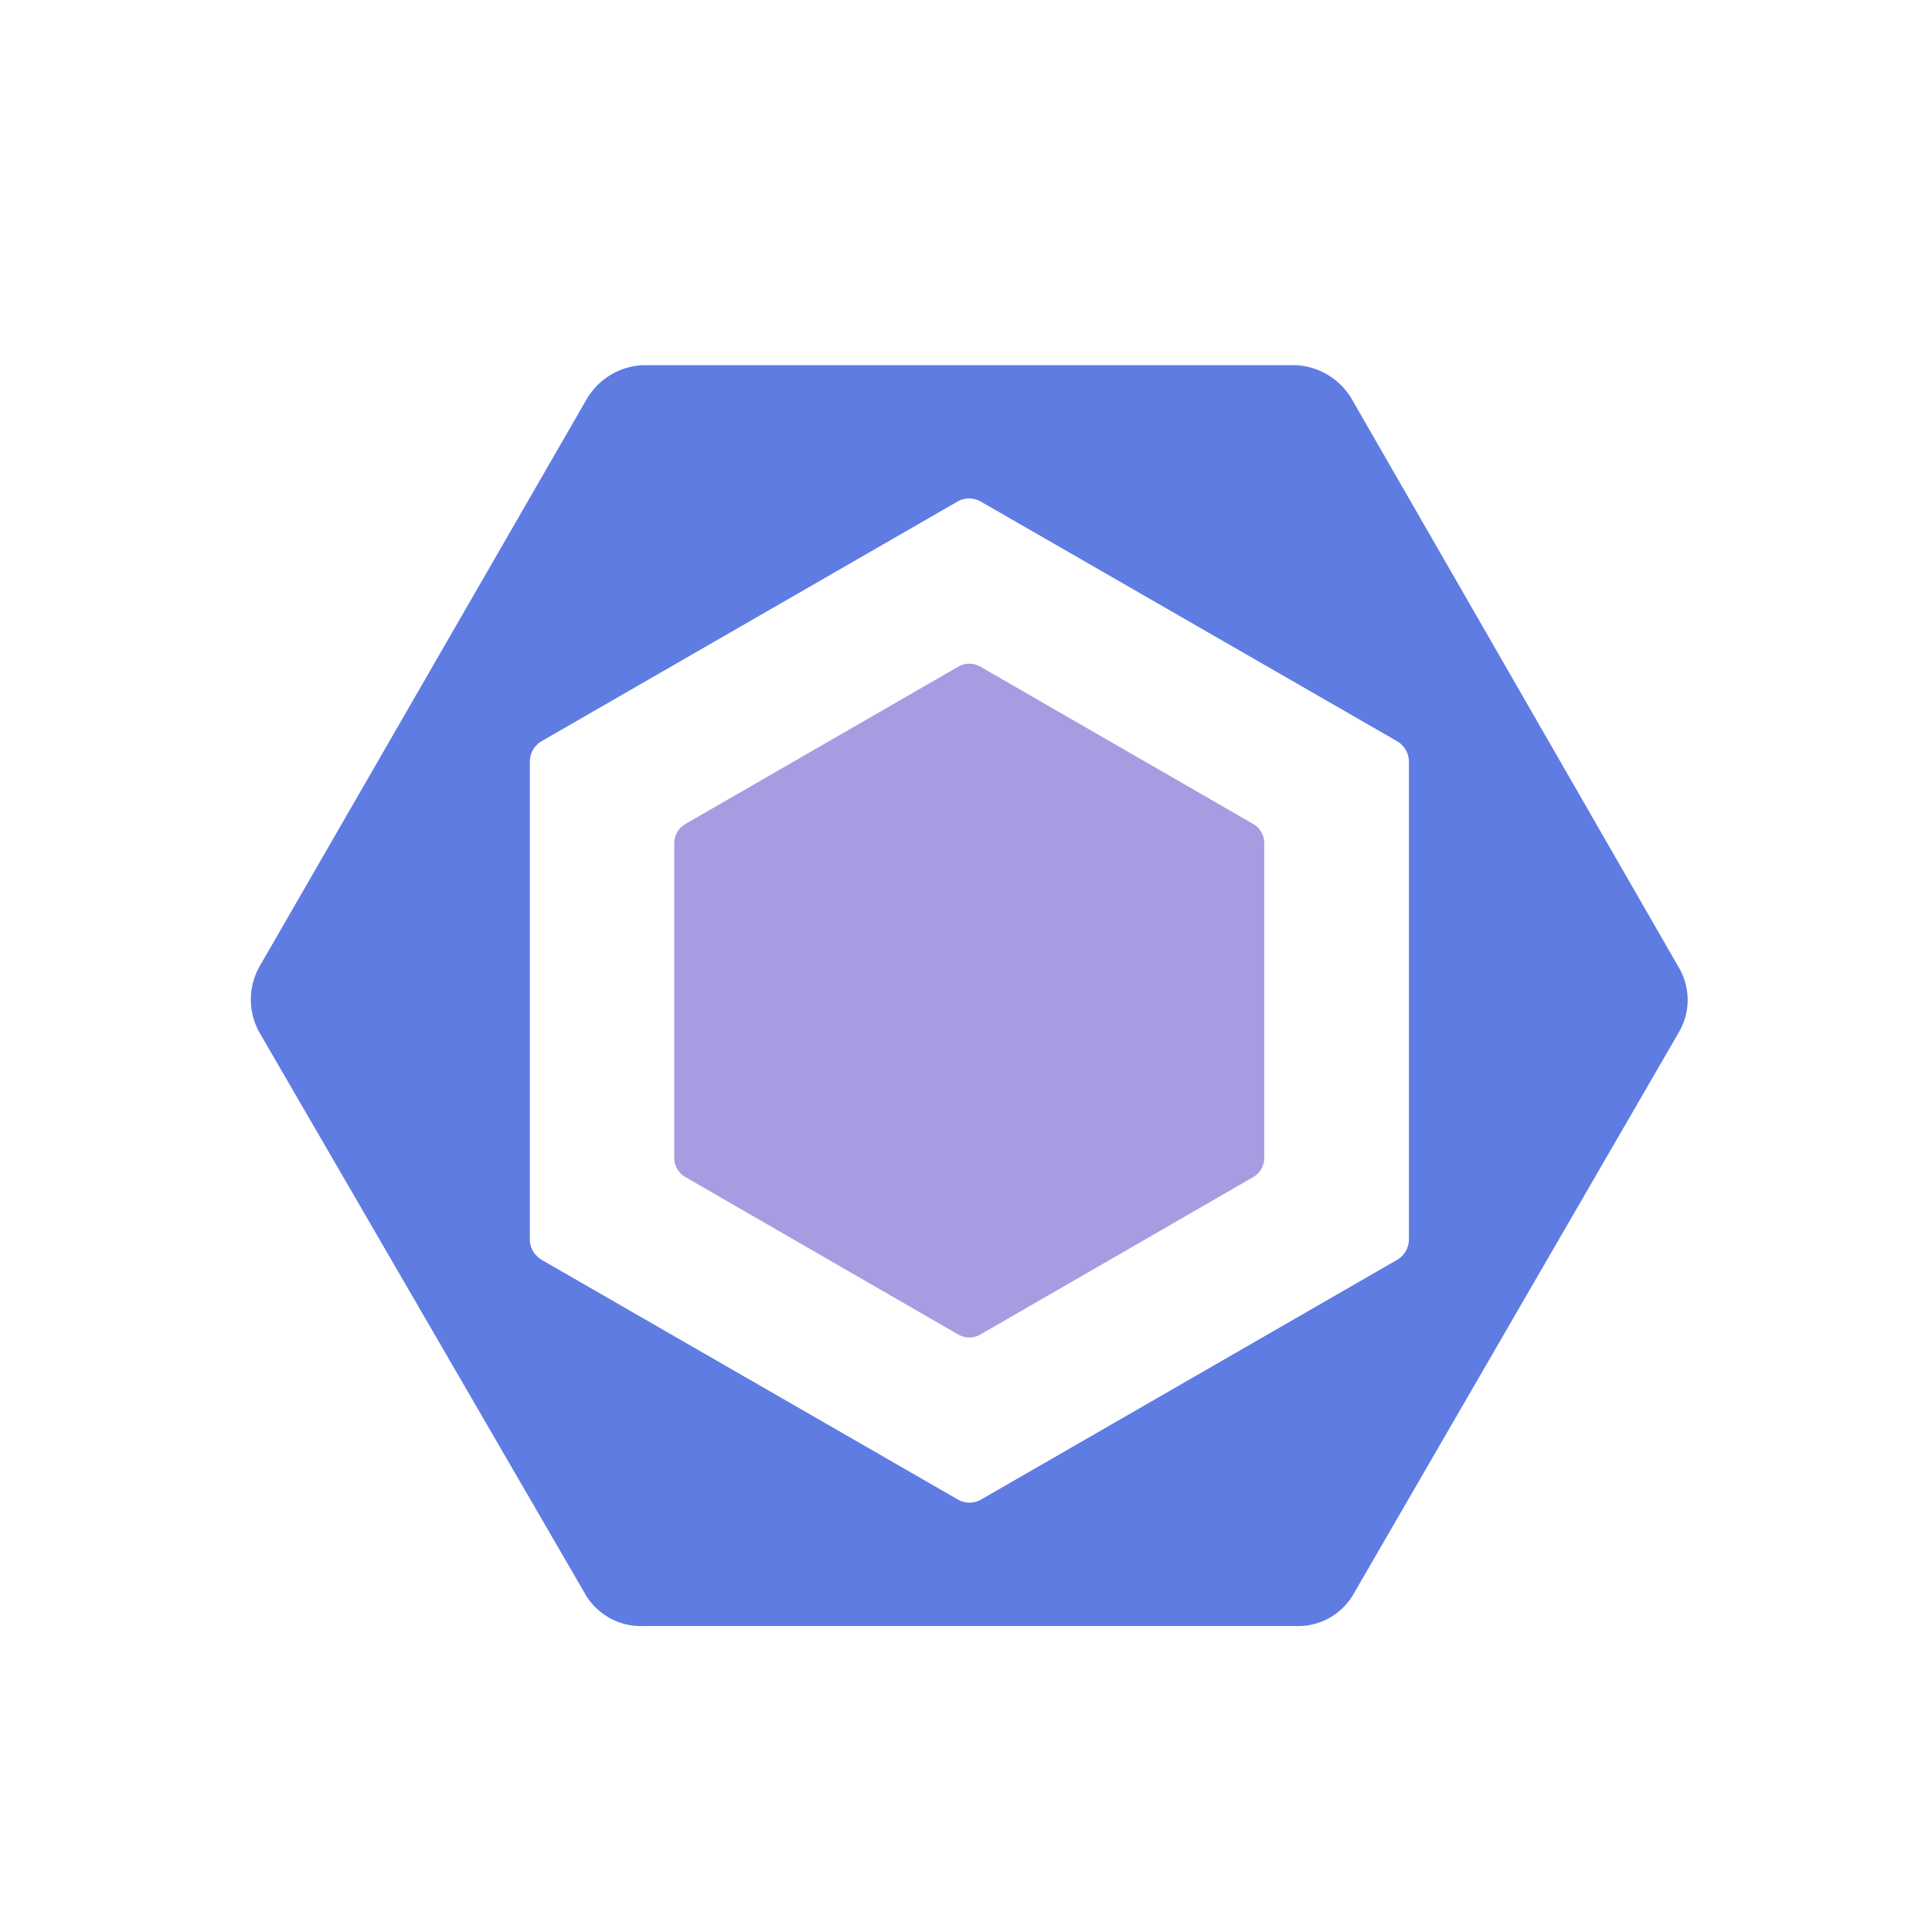 <svg xmlns="http://www.w3.org/2000/svg" fill="none" viewBox="0 0 16 16"><path fill="#A99BE2" d="M5.676 6.824l2.26-1.303a.183.183 0 01.183 0l2.26 1.303a.183.183 0 01.091.158V9.59a.183.183 0 01-.091.158l-2.26 1.304a.183.183 0 01-.183 0l-2.26-1.304a.183.183 0 01-.092-.158V6.982c0-.065.035-.125.092-.158"/><path fill="#5F7CE3" fill-rule="evenodd" d="M11.203 3.319l2.7 4.693a.529.529 0 010 .538l-2.7 4.662a.53.53 0 01-.475.254H5.327a.533.533 0 01-.476-.257l-2.7-4.654a.558.558 0 010-.554l2.7-4.682a.57.57 0 01.476-.295h5.4a.57.57 0 01.476.295zm.363 7.117a.198.198 0 00.102-.168V6.304a.198.198 0 00-.102-.168L8.123 4.154a.195.195 0 00-.194 0l-3.44 1.982a.197.197 0 00-.101.168v3.964c0 .07.042.133.102.168l3.442 1.982c.06.035.135.035.194 0l3.44-1.982z" clip-rule="evenodd"/></svg>